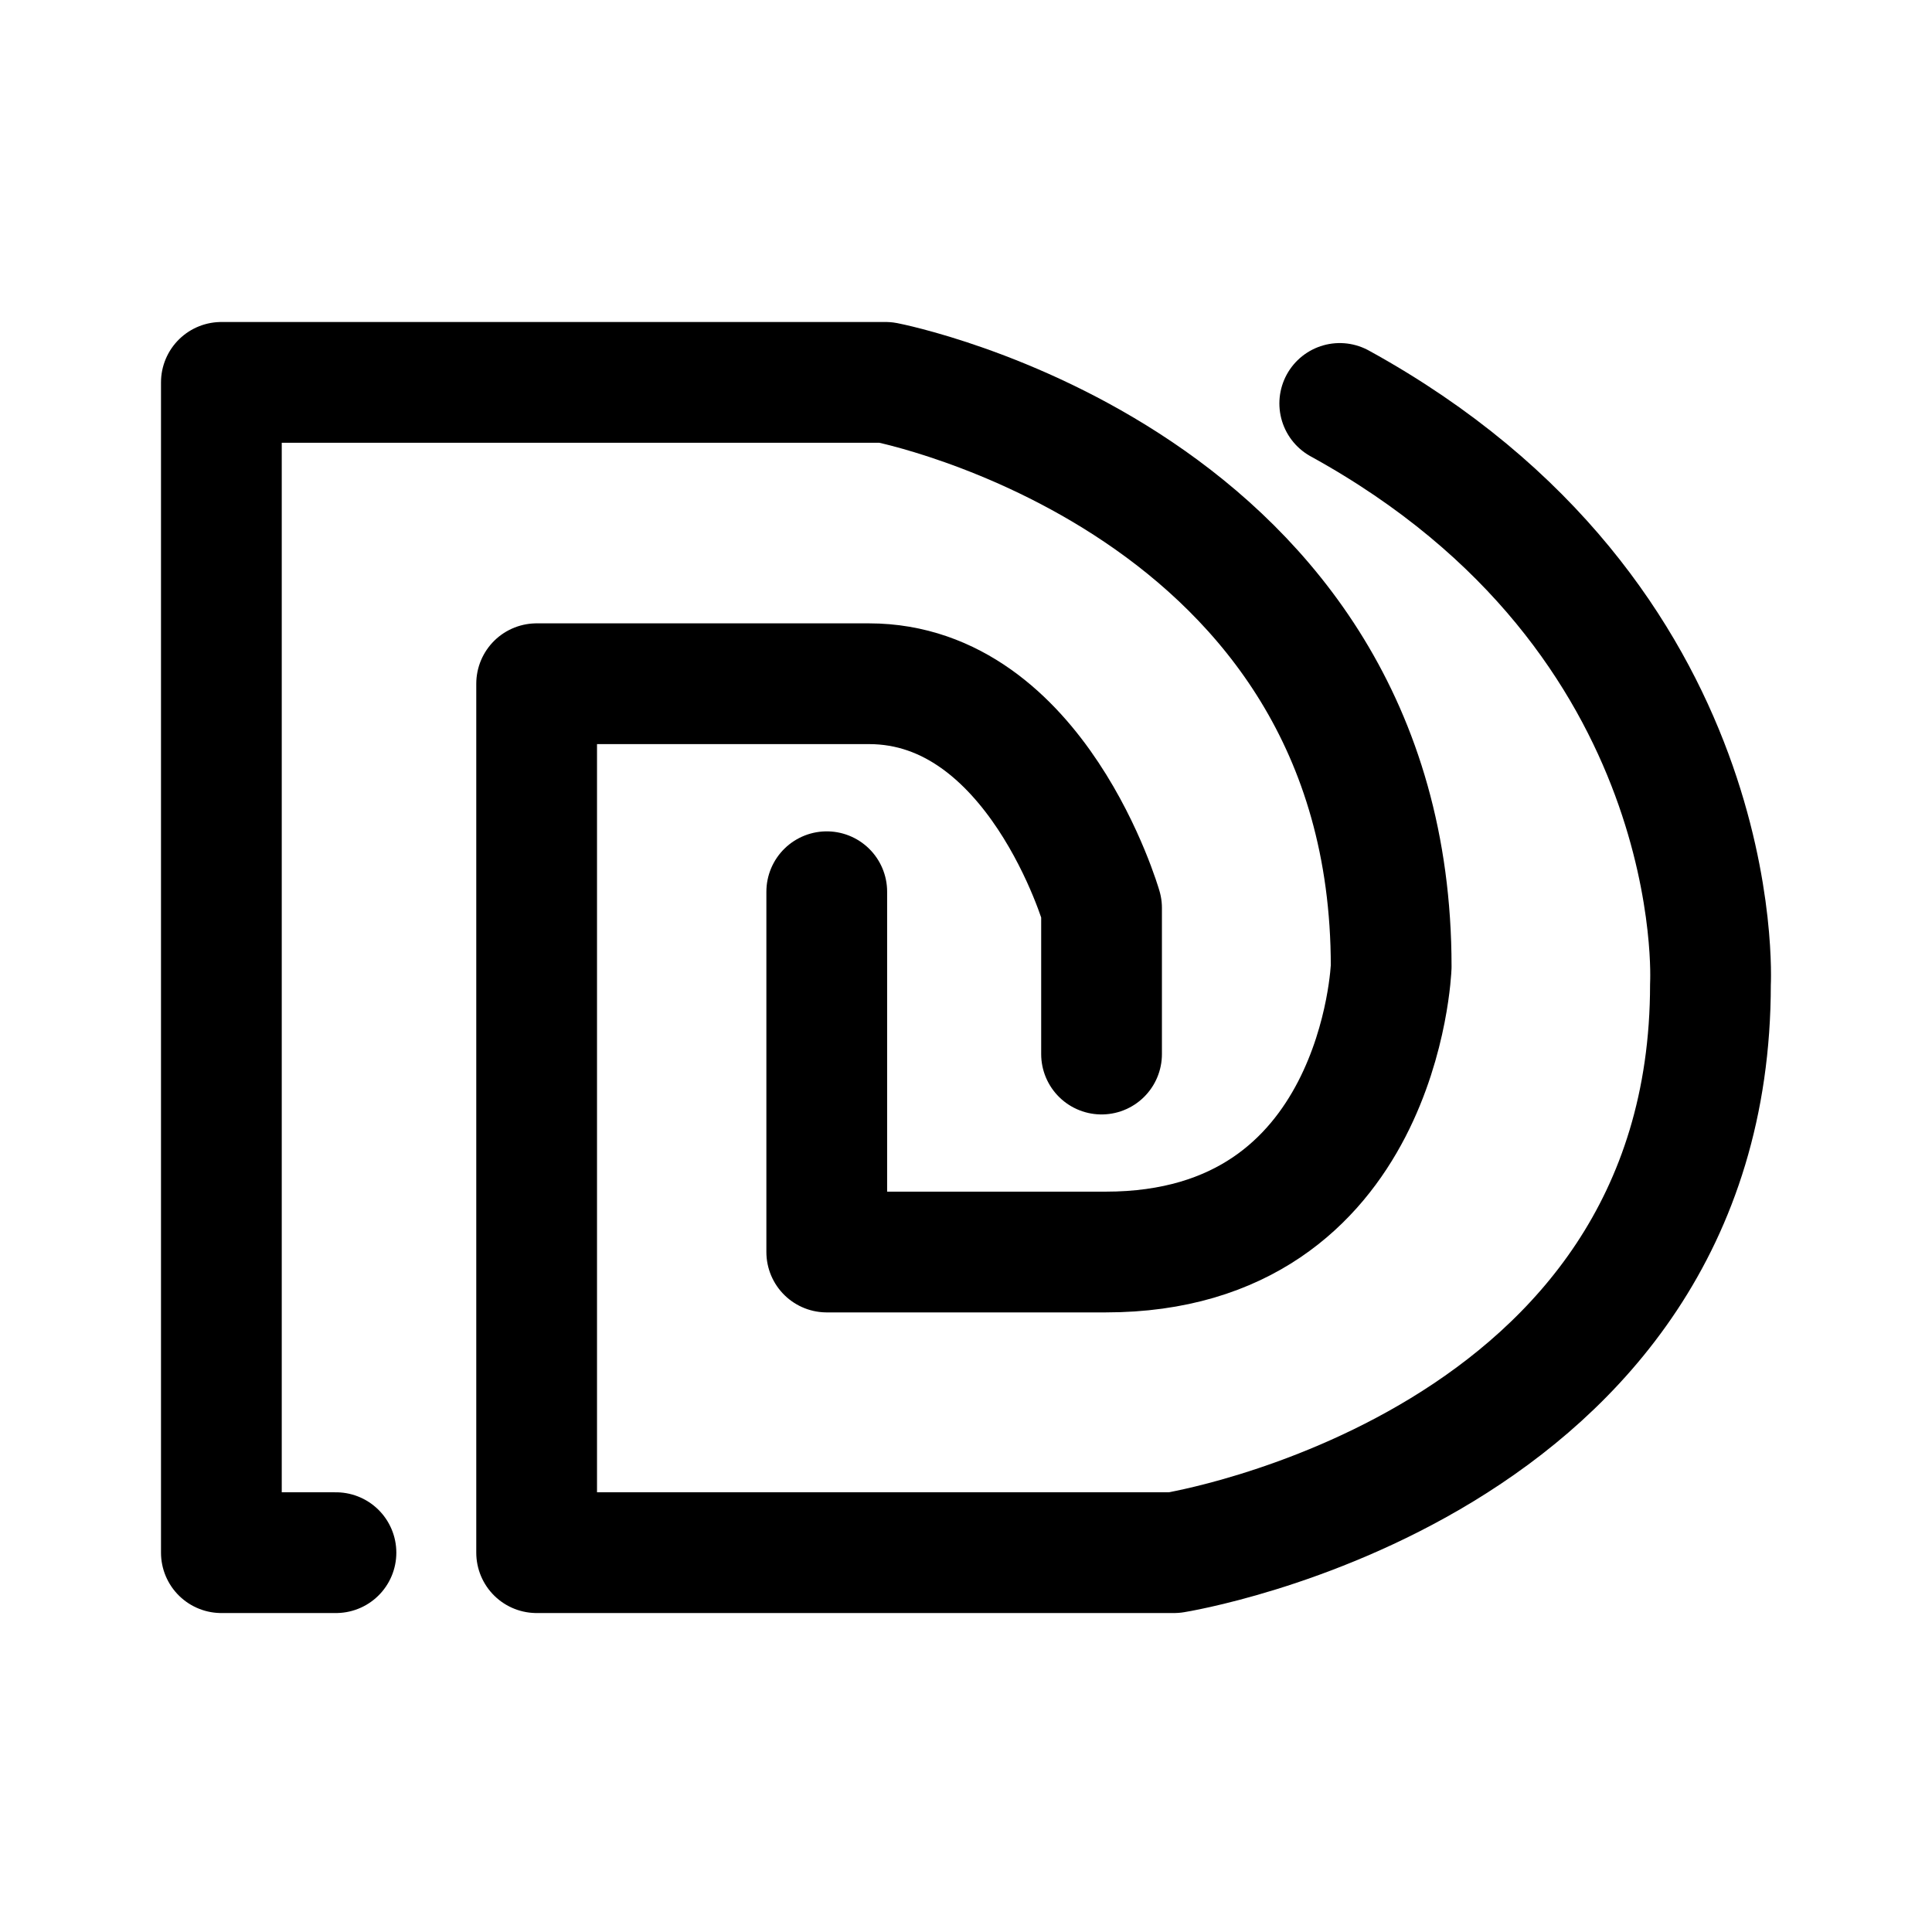 <svg xmlns="http://www.w3.org/2000/svg" width="192" height="192" fill="none" stroke="#000" stroke-linecap="round" stroke-linejoin="round" stroke-width="12"><path d="M33.387 154.302H22V38h66.018s50.236 9.714 50.236 58.05c0 0-1 28.375-28.374 28.375H82.162V88.619"/><path d="M109.471 104.752v-14.52s-6.442-22.284-23.119-22.284H53.331v86.354l63.354-.001s53.297-8.477 53.297-56.483c0 0 2.025-36.351-36.839-57.724"/></svg>